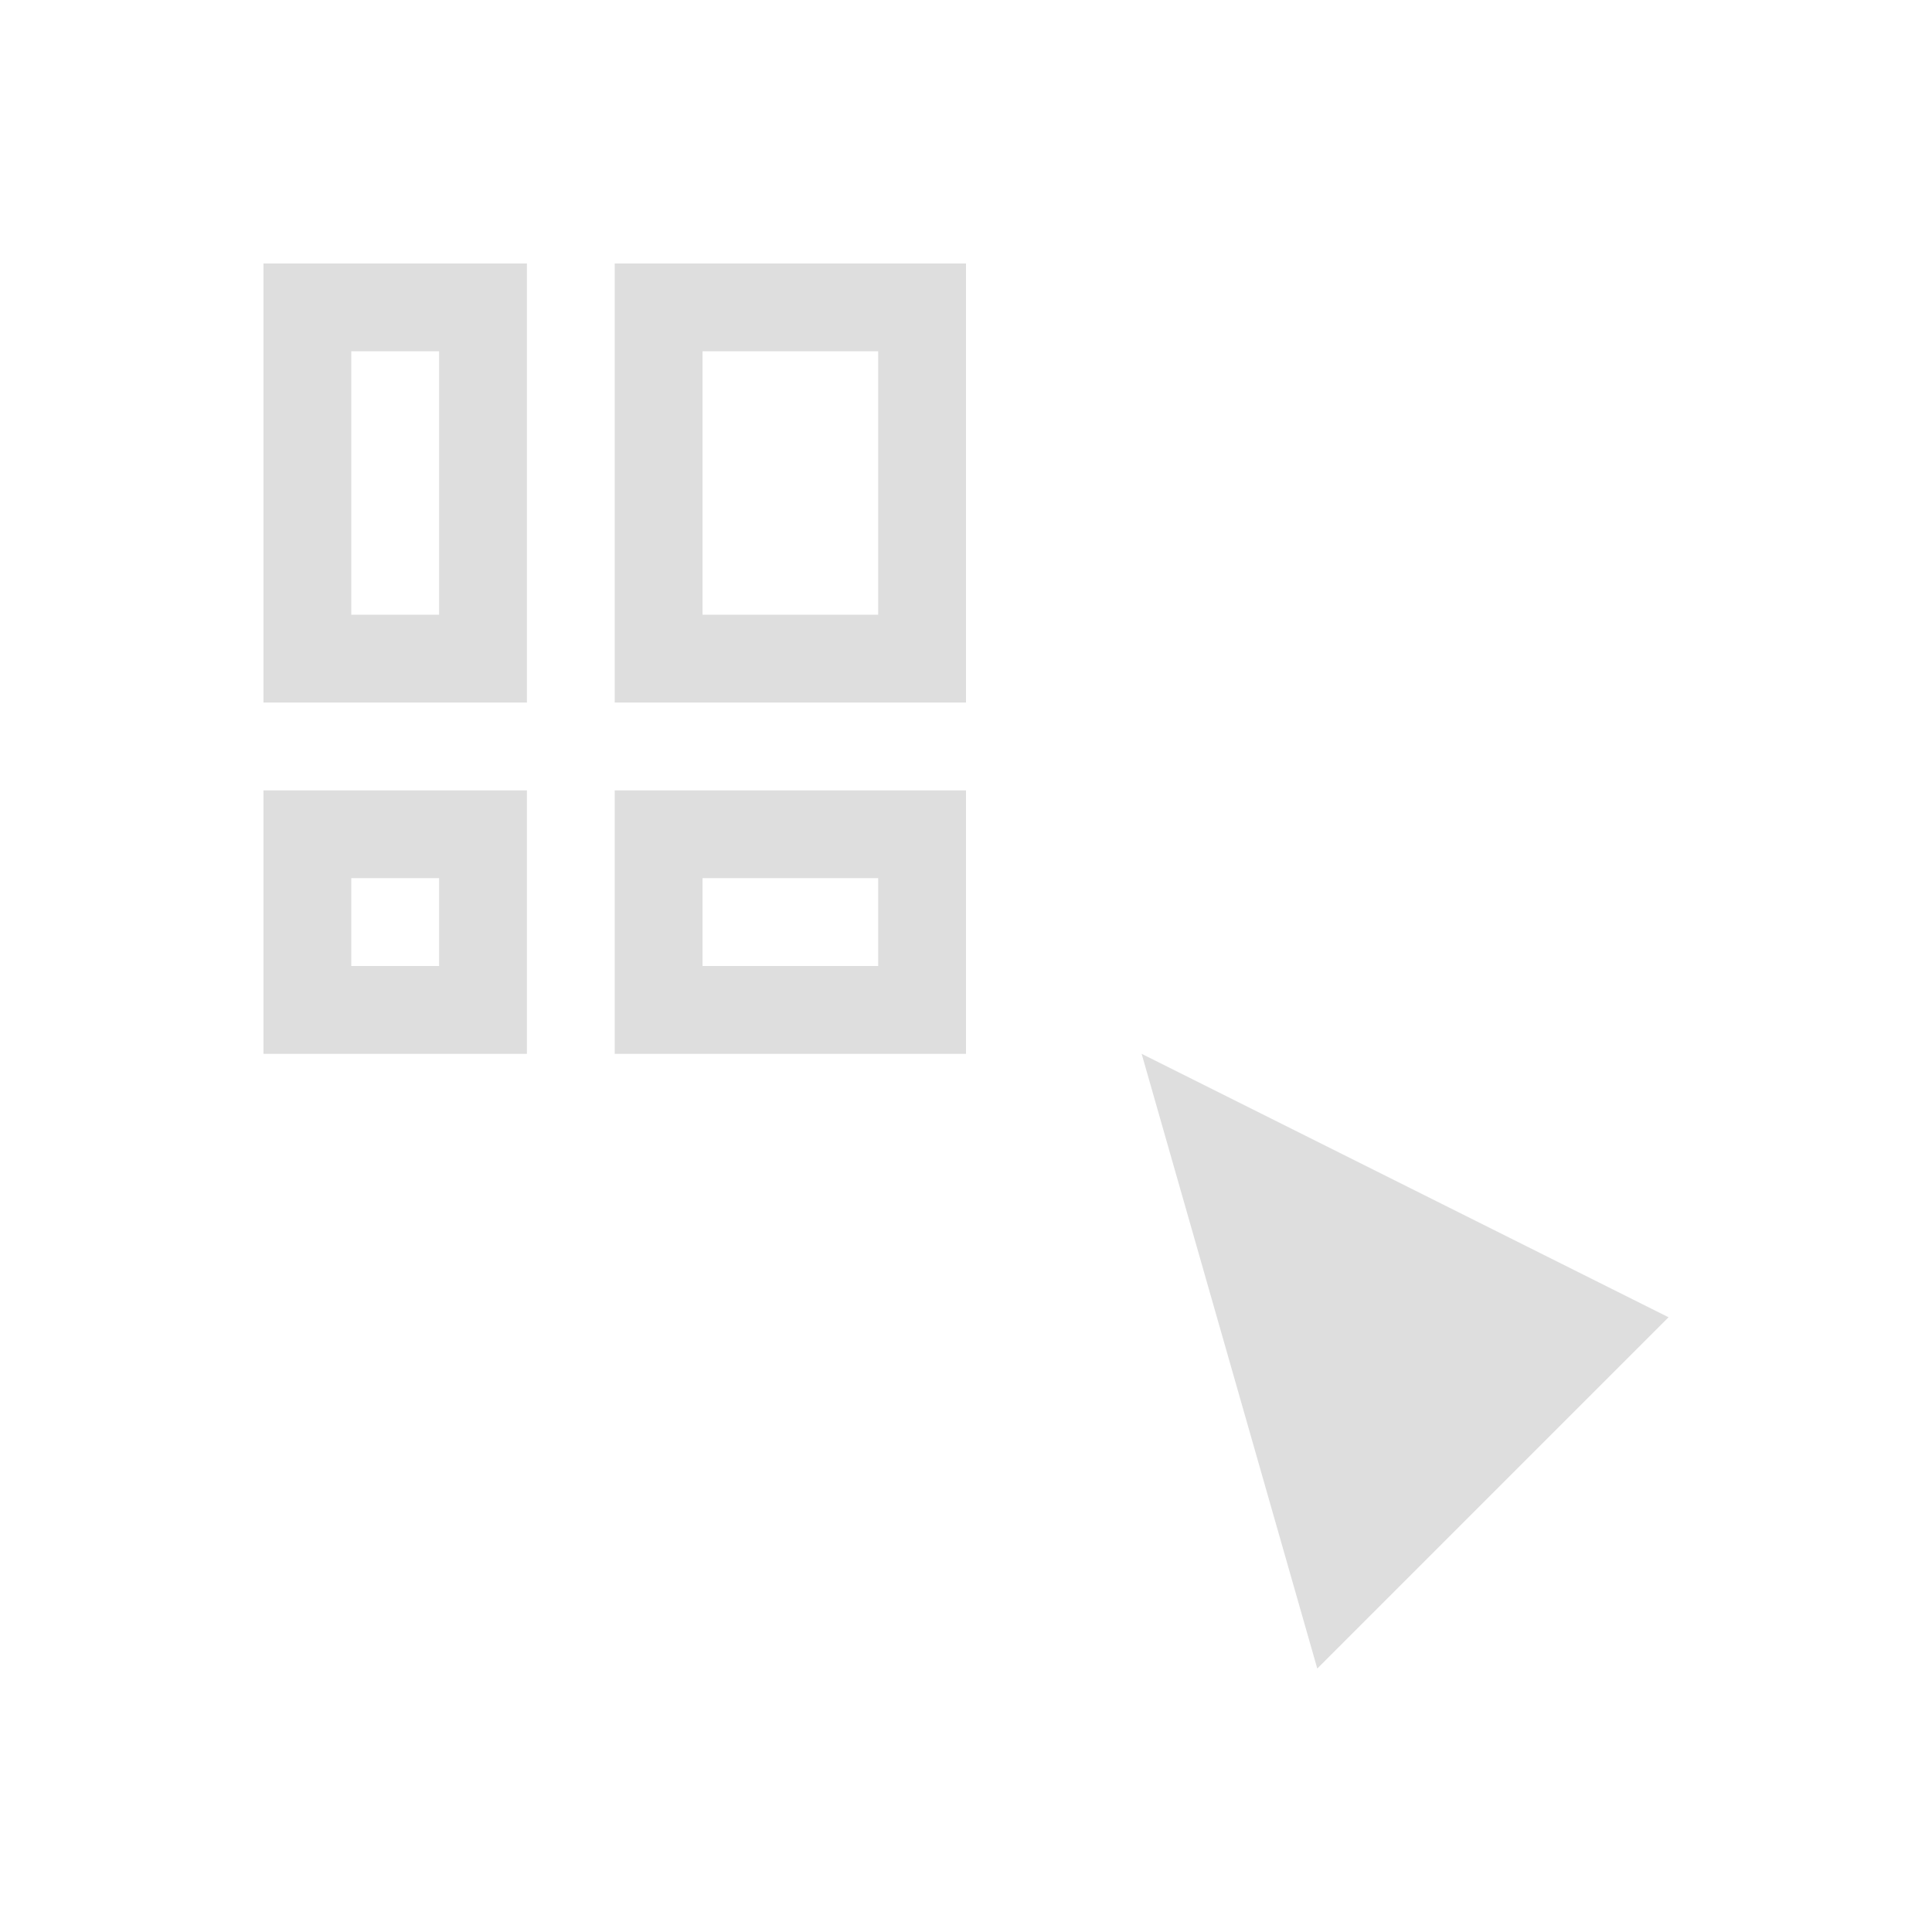 <svg xmlns="http://www.w3.org/2000/svg" width="16" height="16" viewBox="-3 -3 22 22">
<path fill="#dedede" d="M4 0v5h4V0zm1 1h2v3H5zM0 0v5h3V0zm1 1h1v3H1zM0 6v3h3V6zm1 1h1v1H1zm3-1v3h4V6zm1 1h2v1H5zm5 2 2 7 4-4z"/>
</svg>
